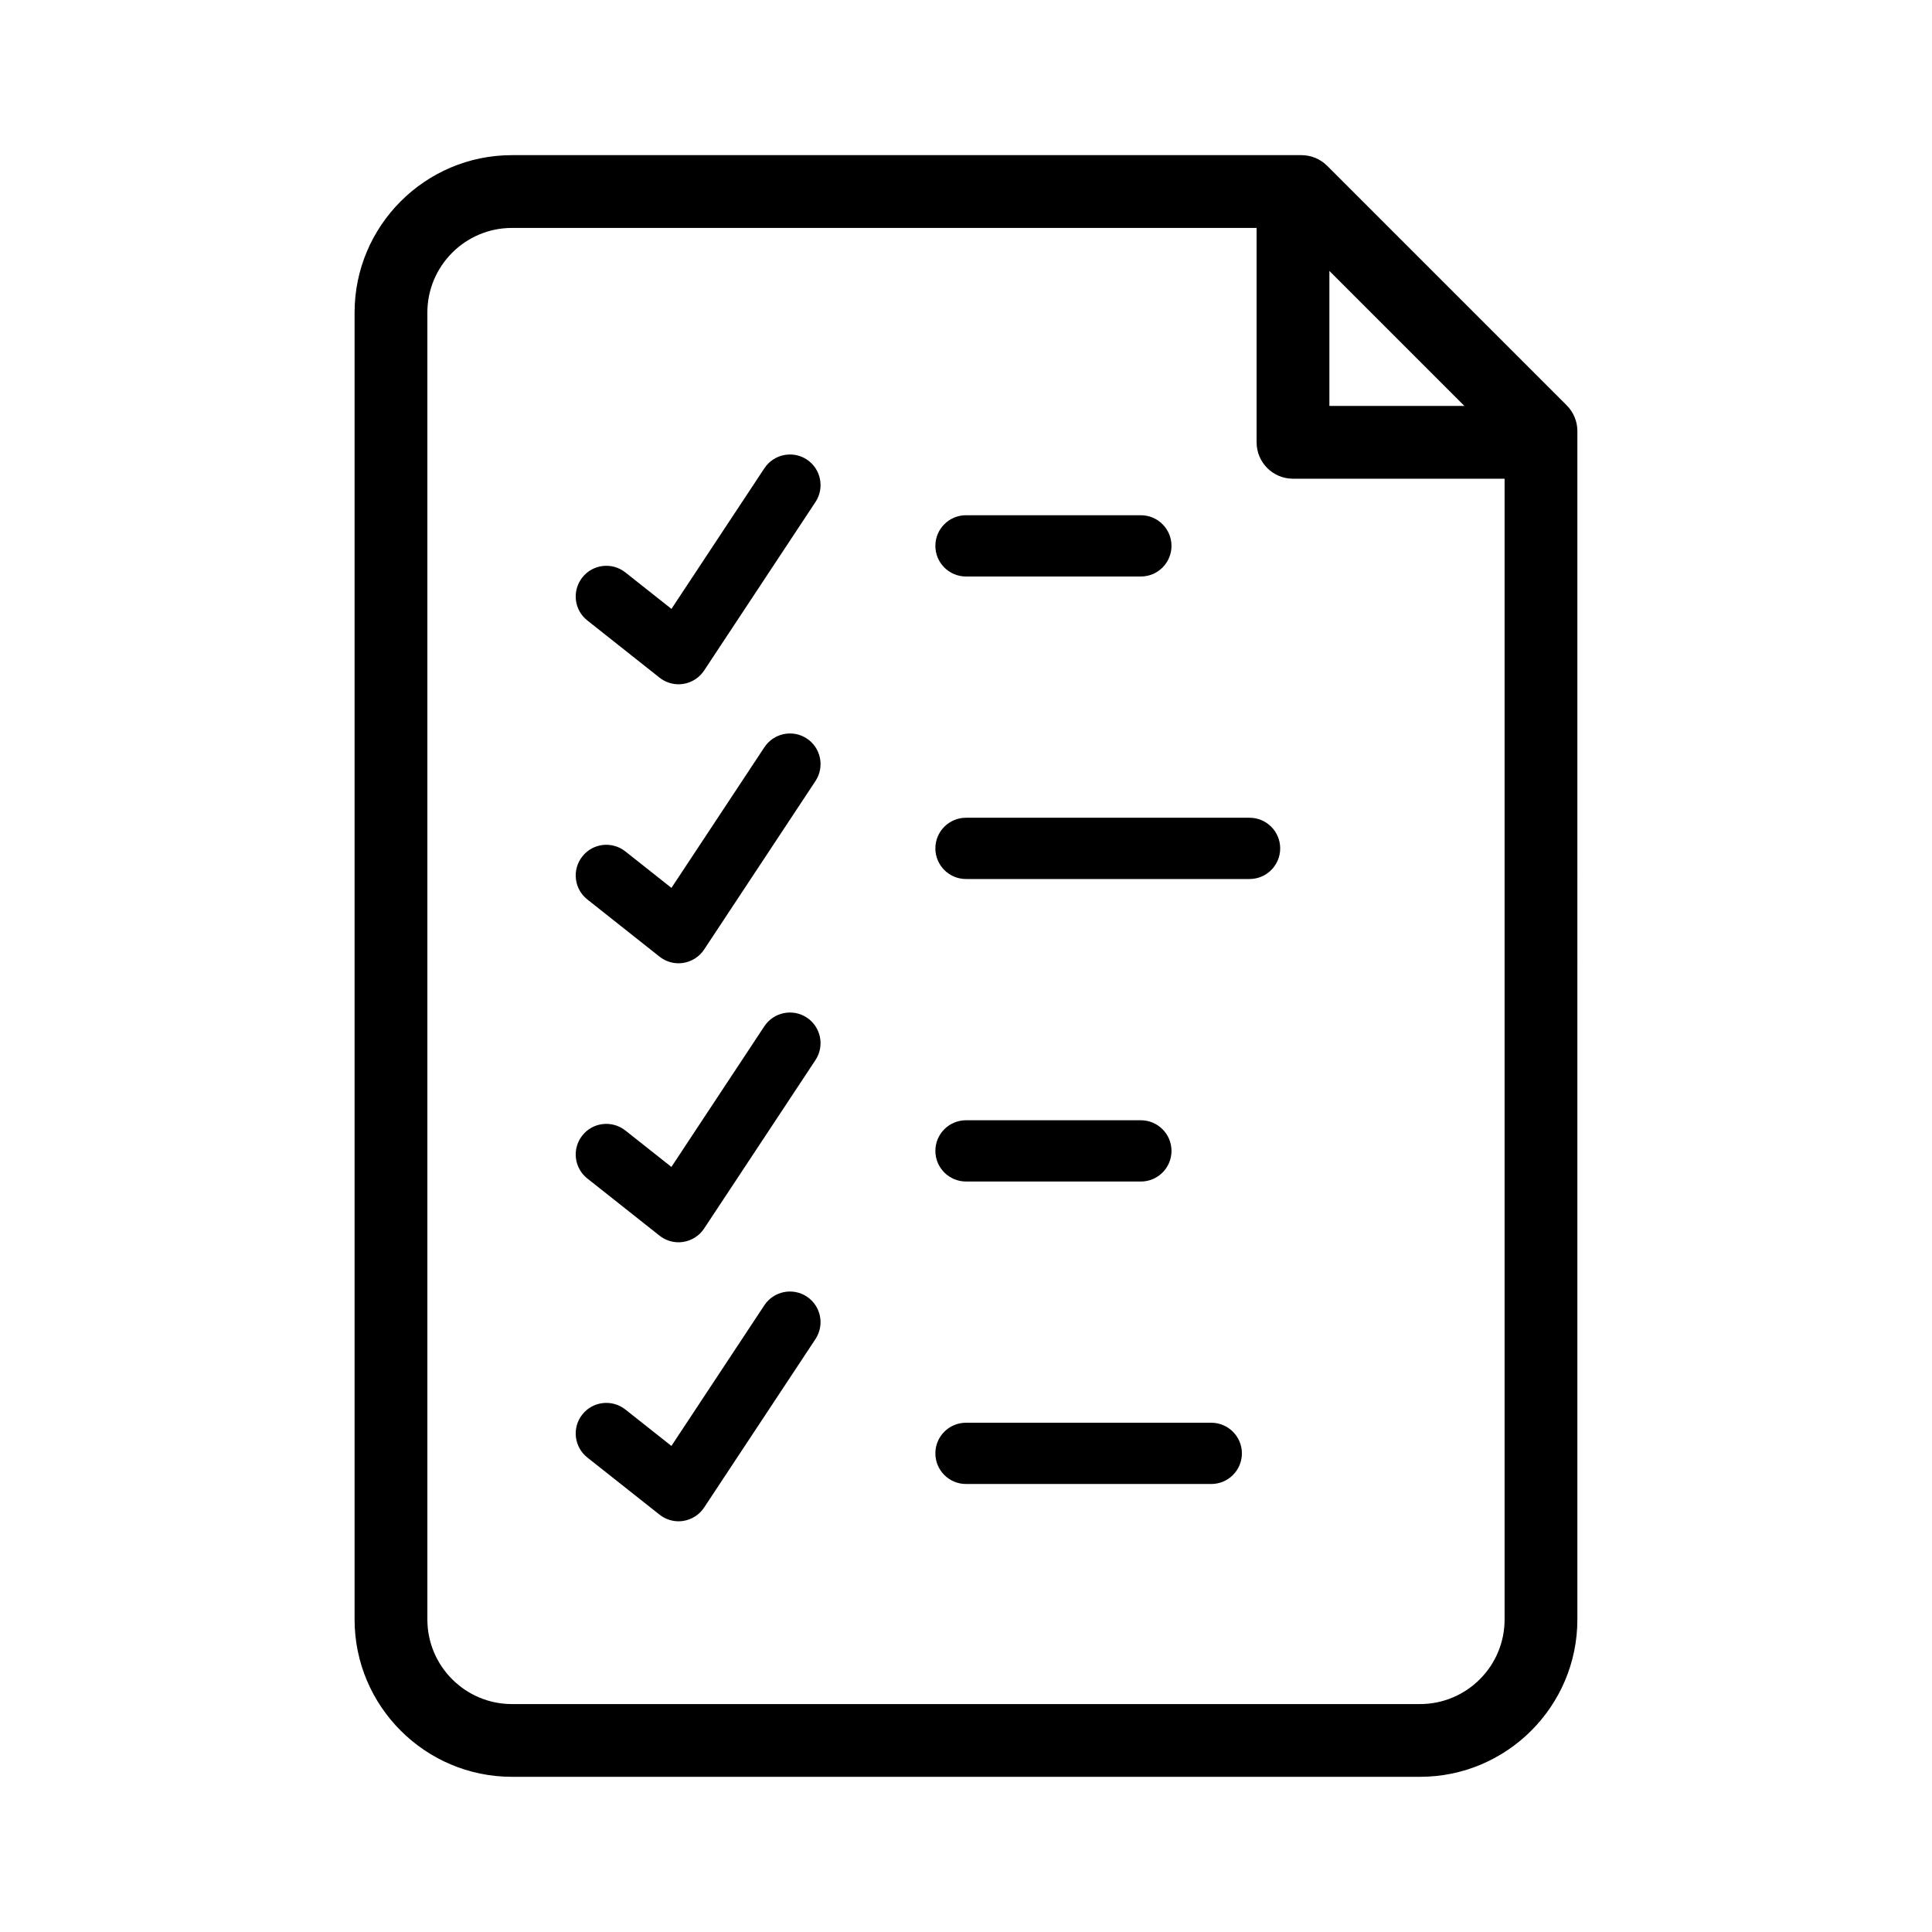 <?xml version="1.0" encoding="utf-8"?>
<!-- Generator: Adobe Illustrator 24.2.1, SVG Export Plug-In . SVG Version: 6.00 Build 0)  -->
<svg version="1.1" id="Layer_1" xmlns="http://www.w3.org/2000/svg" xmlns:xlink="http://www.w3.org/1999/xlink" x="0px" y="0px"
	 viewBox="0 0 50.46 50.46" style="enable-background:new 0 0 50.46 50.46;" xml:space="preserve">
<path d="M40.92,10.587l-6.257-6.257c-0.179-0.178-0.42-0.278-0.672-0.278H13.372c-2.267,0-4.111,1.844-4.111,4.111v34.134
	c0,2.267,1.844,4.11,4.111,4.11h23.716c2.267,0,4.11-1.844,4.11-4.11V11.259C41.198,11.007,41.098,10.766,40.92,10.587z
	 M34.721,7.076l3.526,3.526h-3.526V7.076z M37.088,44.507H13.372c-1.219,0-2.21-0.991-2.21-2.21V8.163c0-1.219,0.992-2.21,2.21-2.21
	H32.82v5.6c0,0.525,0.426,0.95,0.95,0.95h5.527v29.794C39.298,43.516,38.307,44.507,37.088,44.507z M21.299,13.111l-2.909,4.402
	c-0.124,0.187-0.32,0.313-0.541,0.349c-0.042,0.007-0.084,0.01-0.126,0.01c-0.179,0-0.354-0.06-0.497-0.173l-1.886-1.494
	c-0.347-0.274-0.405-0.777-0.13-1.124c0.274-0.347,0.777-0.405,1.124-0.13l1.203,0.952l2.428-3.674
	c0.244-0.368,0.74-0.469,1.108-0.227C21.441,12.246,21.542,12.742,21.299,13.111z M21.299,20.398L18.39,24.8
	c-0.124,0.187-0.32,0.313-0.541,0.349c-0.042,0.007-0.084,0.01-0.126,0.01c-0.179,0-0.354-0.06-0.497-0.173l-1.886-1.494
	c-0.347-0.274-0.405-0.777-0.13-1.124c0.274-0.348,0.777-0.405,1.124-0.13l1.203,0.952l2.428-3.674
	c0.244-0.369,0.74-0.47,1.108-0.227S21.542,20.029,21.299,20.398z M21.299,27.686l-2.909,4.401c-0.124,0.187-0.32,0.313-0.541,0.349
	c-0.042,0.007-0.084,0.01-0.126,0.01c-0.179,0-0.354-0.06-0.497-0.173l-1.886-1.493c-0.346-0.274-0.405-0.777-0.131-1.123
	c0.274-0.348,0.777-0.404,1.124-0.131l1.203,0.952l2.428-3.675c0.244-0.367,0.74-0.469,1.108-0.226S21.542,27.316,21.299,27.686z
	 M21.299,34.973l-2.909,4.401c-0.124,0.187-0.32,0.313-0.541,0.349c-0.042,0.007-0.084,0.01-0.126,0.01
	c-0.179,0-0.354-0.06-0.497-0.173l-1.886-1.493c-0.346-0.274-0.405-0.777-0.131-1.123c0.274-0.347,0.777-0.404,1.124-0.131
	l1.203,0.952l2.428-3.675c0.244-0.367,0.74-0.469,1.108-0.226S21.542,34.603,21.299,34.973z M24.43,14.257
	c0-0.442,0.358-0.8,0.8-0.8h4.567c0.441,0,0.8,0.358,0.8,0.8s-0.358,0.8-0.8,0.8H25.23C24.788,15.057,24.43,14.699,24.43,14.257z
	 M33.436,22.158c0,0.442-0.358,0.8-0.8,0.8H25.23c-0.442,0-0.8-0.358-0.8-0.8s0.358-0.8,0.8-0.8h7.406
	C33.077,21.358,33.436,21.716,33.436,22.158z M24.43,30.059c0-0.441,0.358-0.8,0.8-0.8h4.567c0.441,0,0.8,0.358,0.8,0.8
	s-0.358,0.8-0.8,0.8H25.23C24.788,30.858,24.43,30.5,24.43,30.059z M32.436,37.959c0,0.441-0.358,0.8-0.8,0.8H25.23
	c-0.442,0-0.8-0.358-0.8-0.8s0.358-0.8,0.8-0.8h6.406C32.077,37.159,32.436,37.518,32.436,37.959z"/>
</svg>
